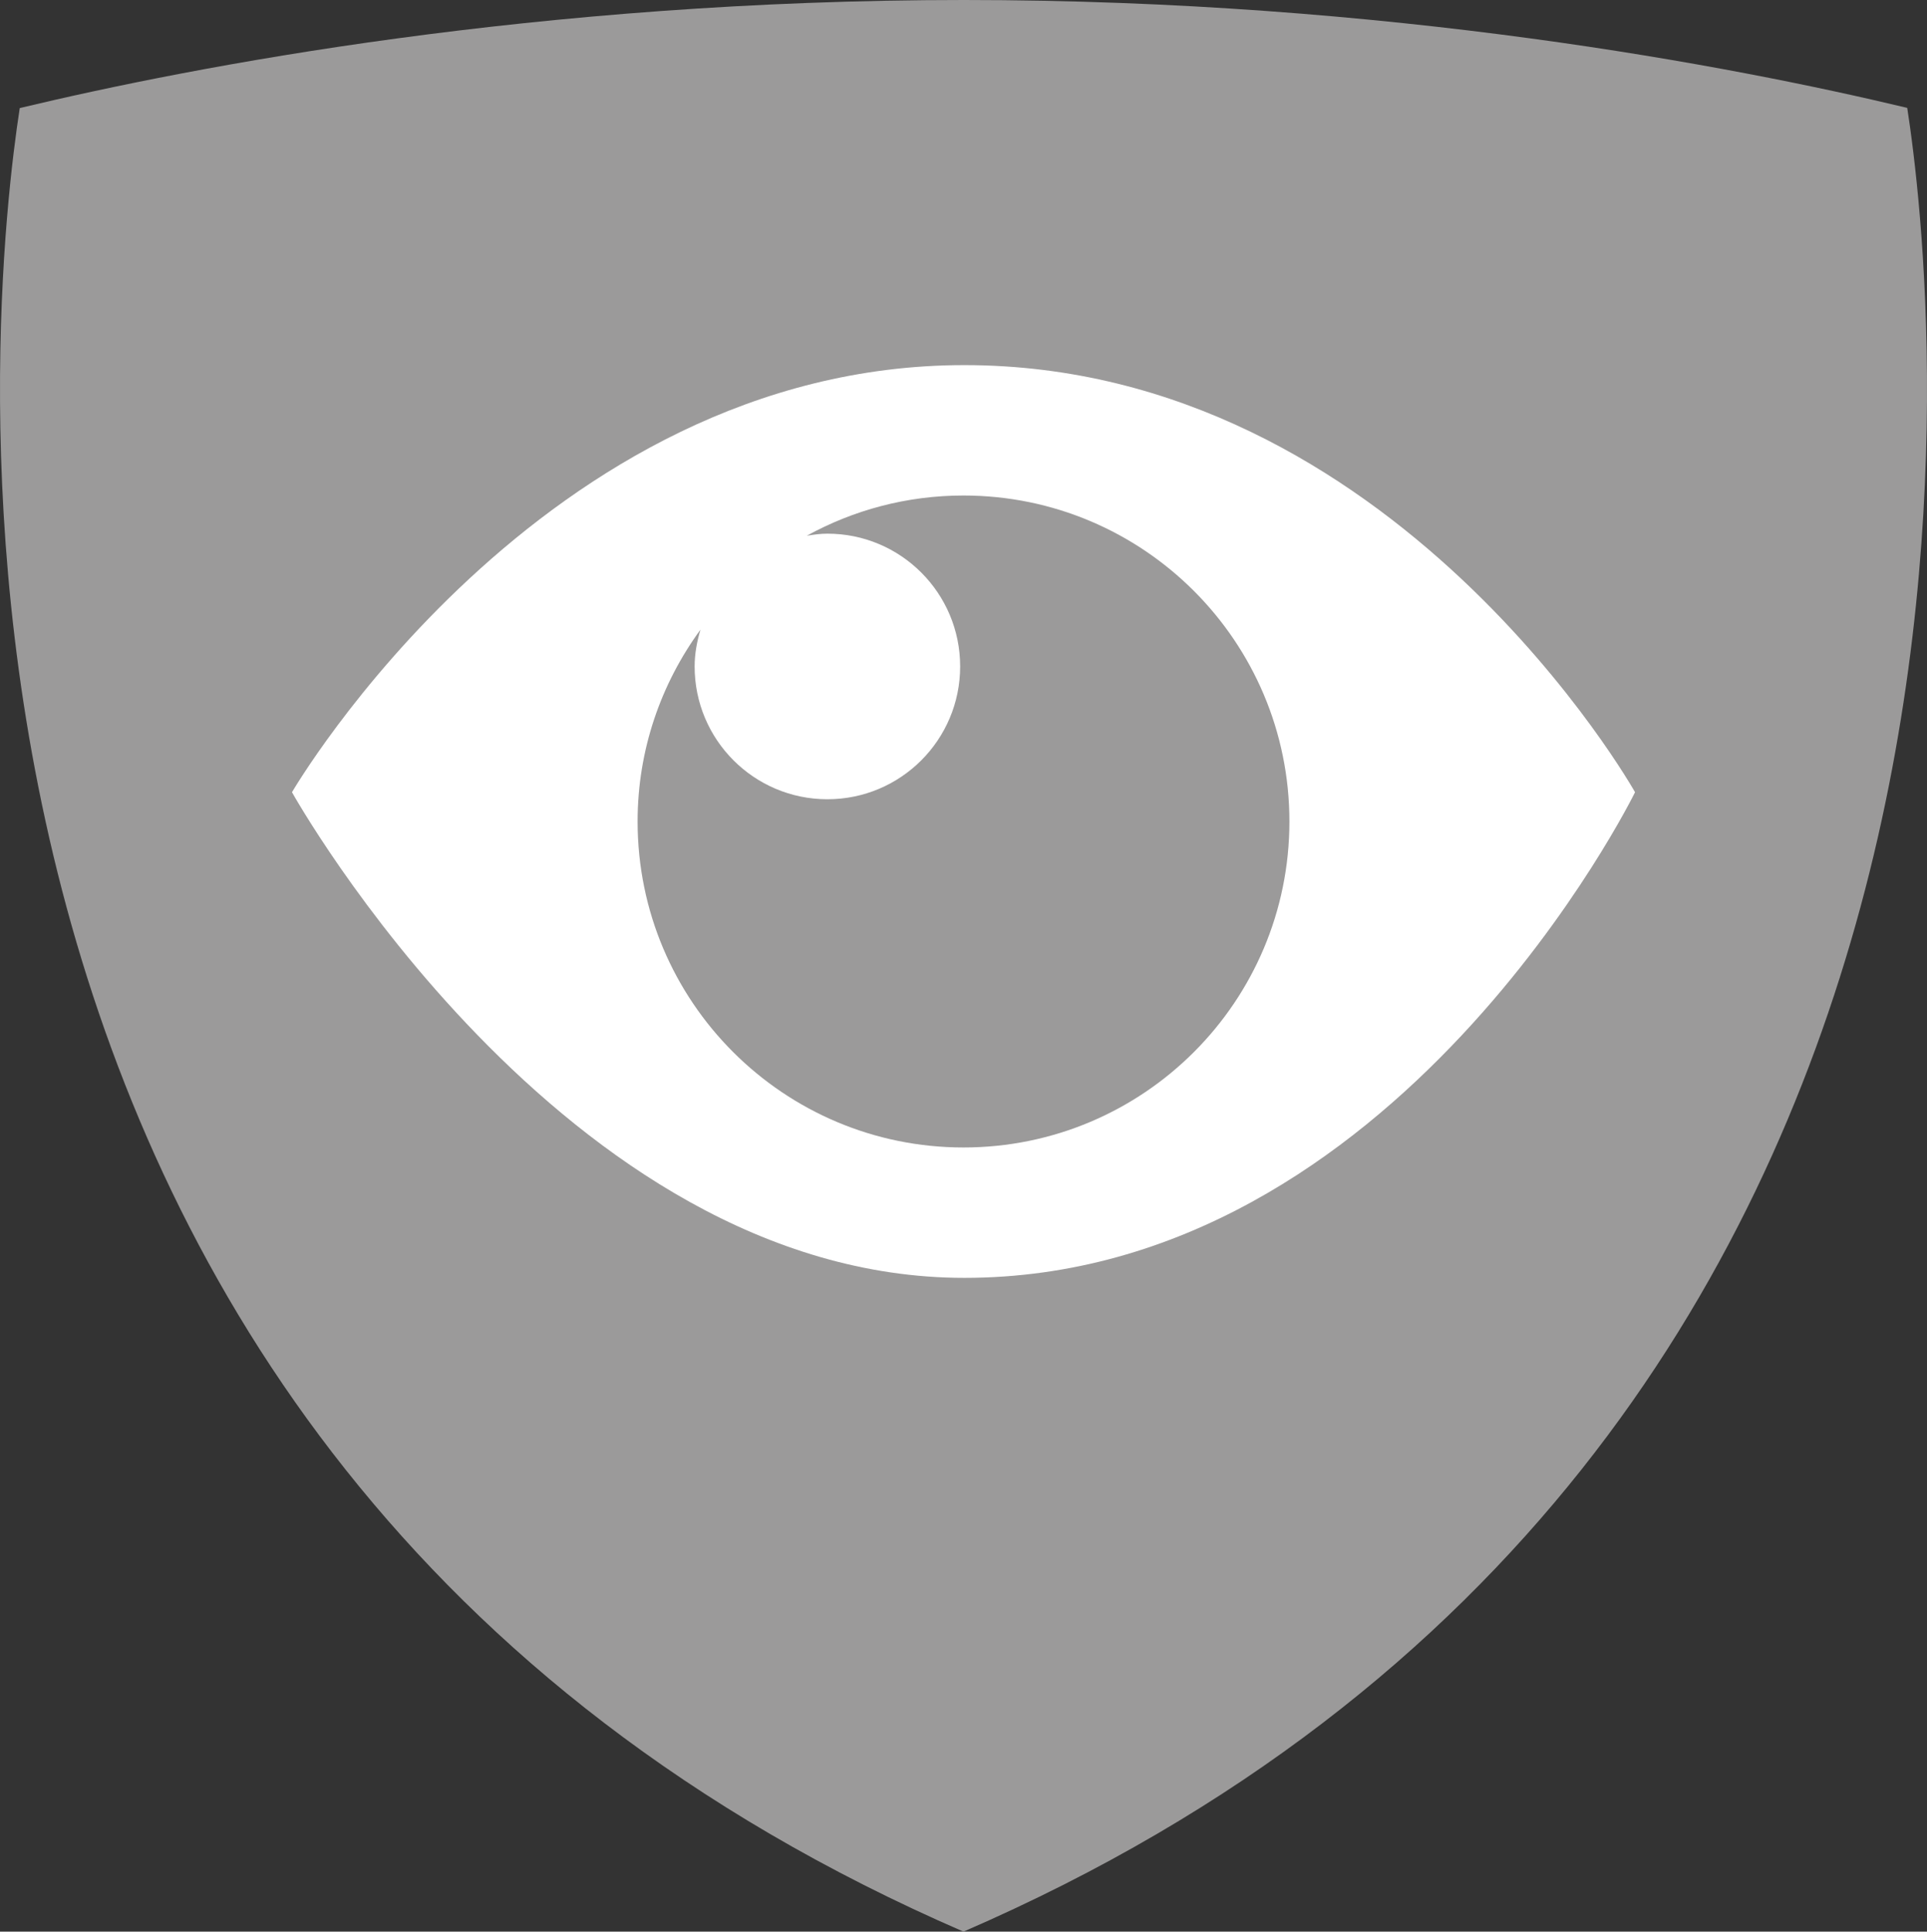 <?xml version="1.0" encoding="utf-8"?>
<!-- Generator: Adobe Illustrator 17.0.0, SVG Export Plug-In . SVG Version: 6.00 Build 0)  -->
<!DOCTYPE svg PUBLIC "-//W3C//DTD SVG 1.1//EN" "http://www.w3.org/Graphics/SVG/1.1/DTD/svg11.dtd">
<svg version="1.1" id="Layer_1" xmlns="http://www.w3.org/2000/svg" xmlns:xlink="http://www.w3.org/1999/xlink" x="0px" y="0px"
	 width="106.13px" height="106.364px" viewBox="0 0 106.13 106.364" style="enable-background:new 0 0 106.13 106.364;"
	 xml:space="preserve">
<rect x="0" y="0" width="106.13" height="106.364" fill="#333333" stroke="none"/>
<g>
	<defs>
		<rect id="SVGID_1_" width="106.13" height="106.364"/>
	</defs>
	<clipPath id="SVGID_2_">
		<use xlink:href="#SVGID_1_"  style="overflow:visible;"/>
	</clipPath>
	<path style="clip-path:url(#SVGID_2_);fill:#9B9A9A;" d="M53.084,0C29.632,0,10.696,3.65,1.088,5.951
		c-1.53,9.89-8.908,74.032,51.976,100.413C113.97,79.975,106.567,15.799,105.041,5.94C95.417,3.639,76.5,0,53.084,0"/>
	<path style="clip-path:url(#SVGID_2_);fill:#097D9D;" d="M70.33,44.74c0,9.616-7.796,17.412-17.412,17.412
		S35.507,54.356,35.507,44.74s7.795-17.411,17.411-17.411S70.33,35.124,70.33,44.74"/>
	<path style="clip-path:url(#SVGID_2_);fill:#FFFFFF;" d="M53.111,20.105c-23.326,0-37.03,23.518-37.03,23.518
		s14.901,26.742,37.03,26.742c23.835,0,36.939-26.742,36.939-26.742S76.826,20.105,53.111,20.105"/>
	<path style="clip-path:url(#SVGID_2_);fill:#9B9A9A;" d="M53.065,27.285c-3.129,0-6.07,0.806-8.633,2.215
		c0.373-0.059,0.748-0.114,1.137-0.114c4.039,0,7.312,3.273,7.312,7.311c0,4.039-3.273,7.313-7.312,7.313
		c-4.038,0-7.312-3.274-7.312-7.313c0-0.707,0.132-1.378,0.32-2.024c-2.167,2.966-3.461,6.609-3.461,10.562
		c0,9.915,8.039,17.95,17.949,17.95c9.915,0,17.95-8.035,17.95-17.95C71.015,35.324,62.98,27.285,53.065,27.285"/>
</g>
</svg>
